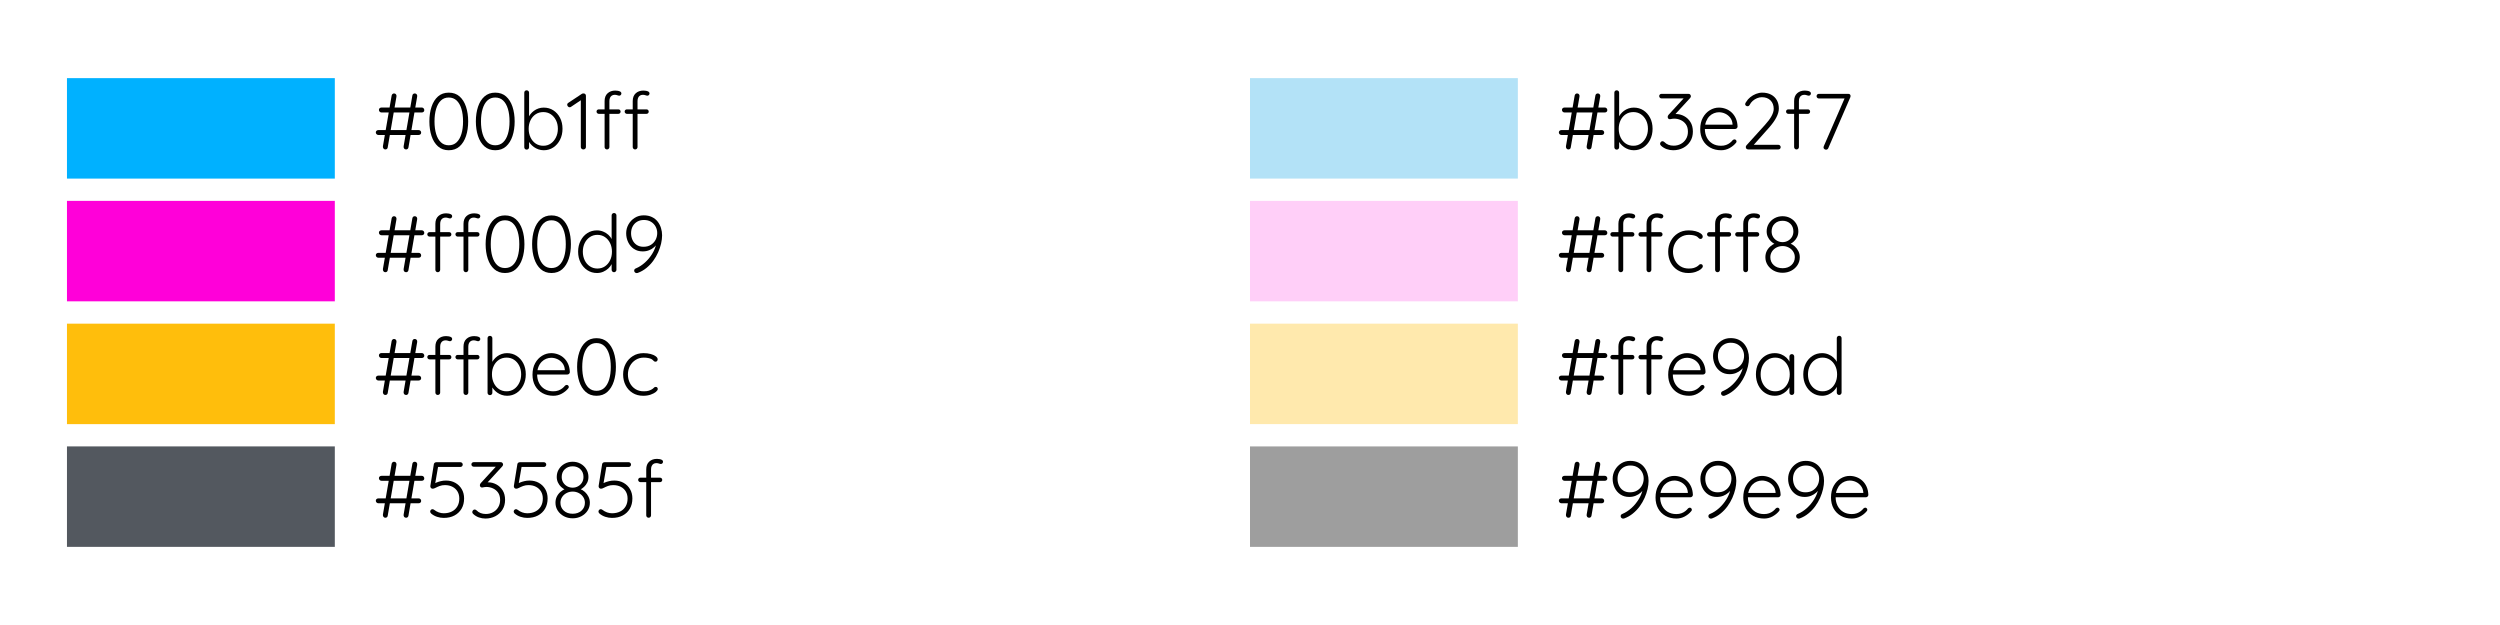 <?xml version="1.0" encoding="utf-8" standalone="no"?>
<!DOCTYPE svg PUBLIC "-//W3C//DTD SVG 1.1//EN"
  "http://www.w3.org/Graphics/SVG/1.1/DTD/svg11.dtd">
<svg xmlns:xlink="http://www.w3.org/1999/xlink" width="448pt" height="112pt" viewBox="0 0 448 112" xmlns="http://www.w3.org/2000/svg" version="1.1">
 <defs>
  <style type="text/css">*{stroke-linejoin: round; stroke-linecap: butt}</style>
 </defs>
 <g id="figure_1">
  <g id="patch_1">
   <path d="M 0 112 
L 448 112 
L 448 0 
L 0 0 
z
" style="fill: #ffffff"/>
  </g>
  <g id="axes_1">
   <g id="patch_2">
    <path d="M 12 14 
L 60 14 
L 60 32 
L 12 32 
z
" clip-path="url(#p0efdc39860)" style="fill: #00b1ff"/>
   </g>
   <g id="patch_3">
    <path d="M 12 36 
L 60 36 
L 60 54 
L 12 54 
z
" clip-path="url(#p0efdc39860)" style="fill: #ff00d9"/>
   </g>
   <g id="patch_4">
    <path d="M 12 58 
L 60 58 
L 60 76 
L 12 76 
z
" clip-path="url(#p0efdc39860)" style="fill: #ffbe0c"/>
   </g>
   <g id="patch_5">
    <path d="M 12 80 
L 60 80 
L 60 98 
L 12 98 
z
" clip-path="url(#p0efdc39860)" style="fill: #53585f"/>
   </g>
   <g id="patch_6">
    <path d="M 224 14 
L 272 14 
L 272 32 
L 224 32 
z
" clip-path="url(#p0efdc39860)" style="fill: #b3e2f7"/>
   </g>
   <g id="patch_7">
    <path d="M 224 36 
L 272 36 
L 272 54 
L 224 54 
z
" clip-path="url(#p0efdc39860)" style="fill: #ffcff8"/>
   </g>
   <g id="patch_8">
    <path d="M 224 58 
L 272 58 
L 272 76 
L 224 76 
z
" clip-path="url(#p0efdc39860)" style="fill: #ffe9ad"/>
   </g>
   <g id="patch_9">
    <path d="M 224 80 
L 272 80 
L 272 98 
L 224 98 
z
" clip-path="url(#p0efdc39860)" style="fill: #9e9e9e"/>
   </g>
   <g id="text_1">
    <!-- #00b1ff -->
    <g transform="translate(67 26.78) scale(0.14 -0.14)">
     <defs>
      <path id="Quicksand-Regular-23" d="M 915 0 
Q 819 0 764 77 
Q 710 154 723 262 
L 1421 4314 
Q 1440 4390 1491 4435 
Q 1542 4480 1613 4480 
Q 1715 4480 1769 4406 
Q 1824 4333 1805 4224 
L 1107 166 
Q 1101 90 1046 45 
Q 992 0 915 0 
z
M 614 2957 
Q 525 2957 464 3017 
Q 403 3078 403 3168 
Q 403 3251 464 3302 
Q 525 3354 614 3354 
L 3827 3354 
Q 3917 3354 3974 3293 
Q 4032 3232 4032 3142 
Q 4032 3059 3974 3008 
Q 3917 2957 3827 2957 
L 614 2957 
z
M 2573 0 
Q 2470 0 2416 77 
Q 2362 154 2381 262 
L 3078 4314 
Q 3091 4390 3142 4435 
Q 3194 4480 3270 4480 
Q 3373 4480 3427 4406 
Q 3482 4333 3462 4224 
L 2765 166 
Q 2752 90 2701 45 
Q 2650 0 2573 0 
z
M 358 1158 
Q 275 1158 214 1219 
Q 154 1280 154 1363 
Q 154 1446 214 1497 
Q 275 1549 358 1549 
L 3578 1549 
Q 3667 1549 3724 1491 
Q 3782 1434 3782 1344 
Q 3782 1261 3724 1209 
Q 3667 1158 3578 1158 
L 358 1158 
z
" transform="scale(0.016)"/>
      <path id="Quicksand-Regular-30" d="M 1901 -64 
Q 1389 -64 1043 243 
Q 698 550 525 1072 
Q 352 1594 352 2240 
Q 352 2893 525 3414 
Q 698 3936 1043 4240 
Q 1389 4544 1901 4544 
Q 2426 4544 2768 4240 
Q 3110 3936 3283 3414 
Q 3456 2893 3456 2240 
Q 3456 1594 3283 1072 
Q 3110 550 2768 243 
Q 2426 -64 1901 -64 
z
M 1901 333 
Q 2278 333 2531 569 
Q 2784 806 2915 1238 
Q 3046 1670 3046 2240 
Q 3046 2816 2915 3248 
Q 2784 3680 2531 3917 
Q 2278 4154 1901 4154 
Q 1530 4154 1277 3917 
Q 1024 3680 893 3248 
Q 762 2816 762 2240 
Q 762 1670 893 1238 
Q 1024 806 1277 569 
Q 1530 333 1901 333 
z
" transform="scale(0.016)"/>
      <path id="Quicksand-Regular-62" d="M 2061 3347 
Q 2496 3347 2832 3129 
Q 3168 2912 3366 2531 
Q 3565 2150 3565 1651 
Q 3565 1165 3366 774 
Q 3168 384 2829 160 
Q 2490 -64 2067 -64 
Q 1843 -64 1641 6 
Q 1440 77 1273 195 
Q 1107 314 979 474 
Q 851 634 774 819 
L 890 902 
L 890 179 
Q 890 96 835 41 
Q 781 -13 698 -13 
Q 614 -13 560 41 
Q 506 96 506 179 
L 506 4538 
Q 506 4621 557 4675 
Q 608 4730 698 4730 
Q 781 4730 835 4675 
Q 890 4621 890 4538 
L 890 2394 
L 800 2445 
Q 864 2643 989 2806 
Q 1114 2970 1280 3091 
Q 1446 3213 1644 3280 
Q 1843 3347 2061 3347 
z
M 2029 2989 
Q 1683 2989 1420 2816 
Q 1158 2643 1008 2342 
Q 858 2042 858 1651 
Q 858 1267 1008 956 
Q 1158 646 1420 470 
Q 1683 294 2029 294 
Q 2368 294 2627 473 
Q 2886 653 3040 963 
Q 3194 1274 3194 1651 
Q 3194 2042 3040 2342 
Q 2886 2643 2627 2816 
Q 2368 2989 2029 2989 
z
" transform="scale(0.016)"/>
      <path id="Quicksand-Regular-31" d="M 1446 0 
Q 1357 0 1299 57 
Q 1242 115 1242 192 
L 1242 4045 
L 1312 3981 
L 461 3411 
Q 410 3373 352 3373 
Q 275 3373 214 3437 
Q 154 3501 154 3578 
Q 154 3680 256 3738 
L 1325 4448 
Q 1363 4474 1404 4480 
Q 1446 4486 1478 4480 
Q 1562 4474 1606 4419 
Q 1651 4365 1651 4288 
L 1651 192 
Q 1651 115 1593 57 
Q 1536 0 1446 0 
z
" transform="scale(0.016)"/>
      <path id="Quicksand-Regular-66" d="M 1690 4710 
Q 1786 4710 1898 4691 
Q 2010 4672 2093 4624 
Q 2176 4576 2176 4480 
Q 2176 4410 2125 4355 
Q 2074 4301 2010 4301 
Q 1946 4301 1850 4336 
Q 1754 4371 1645 4371 
Q 1510 4371 1414 4310 
Q 1318 4250 1267 4138 
Q 1216 4026 1216 3866 
L 1216 192 
Q 1216 115 1161 57 
Q 1107 0 1024 0 
Q 941 0 886 57 
Q 832 115 832 192 
L 832 3866 
Q 832 4275 1072 4492 
Q 1312 4710 1690 4710 
z
M 1933 3206 
Q 2010 3206 2061 3155 
Q 2112 3104 2112 3027 
Q 2112 2950 2061 2899 
Q 2010 2848 1933 2848 
L 365 2848 
Q 294 2848 240 2902 
Q 186 2957 186 3027 
Q 186 3110 240 3158 
Q 294 3206 365 3206 
L 1933 3206 
z
" transform="scale(0.016)"/>
     </defs>
     <use xlink:href="#Quicksand-Regular-23"/>
     <use xlink:href="#Quicksand-Regular-30" x="65.4"/>
     <use xlink:href="#Quicksand-Regular-30" x="124.9"/>
     <use xlink:href="#Quicksand-Regular-62" x="184.4"/>
     <use xlink:href="#Quicksand-Regular-31" x="245"/>
     <use xlink:href="#Quicksand-Regular-66" x="282"/>
     <use xlink:href="#Quicksand-Regular-66" x="318"/>
    </g>
   </g>
   <g id="text_2">
    <!-- #ff00d9 -->
    <g transform="translate(67 48.78) scale(0.14 -0.14)">
     <defs>
      <path id="Quicksand-Regular-64" d="M 3187 4736 
Q 3270 4736 3324 4681 
Q 3379 4627 3379 4544 
L 3379 192 
Q 3379 115 3321 57 
Q 3264 0 3187 0 
Q 3104 0 3049 57 
Q 2995 115 2995 192 
L 2995 954 
L 3104 1043 
Q 3104 864 3008 669 
Q 2912 474 2736 307 
Q 2560 141 2326 38 
Q 2093 -64 1824 -64 
Q 1395 -64 1052 160 
Q 710 384 512 768 
Q 314 1152 314 1645 
Q 314 2131 512 2518 
Q 710 2906 1049 3126 
Q 1389 3347 1818 3347 
Q 2080 3347 2317 3251 
Q 2554 3155 2736 2988 
Q 2918 2822 3024 2608 
Q 3130 2394 3130 2163 
L 2995 2259 
L 2995 4544 
Q 2995 4621 3049 4678 
Q 3104 4736 3187 4736 
z
M 1856 294 
Q 2202 294 2461 470 
Q 2720 646 2870 950 
Q 3021 1254 3021 1645 
Q 3021 2029 2870 2333 
Q 2720 2637 2457 2813 
Q 2195 2989 1856 2989 
Q 1523 2989 1257 2813 
Q 992 2637 841 2333 
Q 691 2029 691 1645 
Q 691 1261 841 953 
Q 992 646 1257 470 
Q 1523 294 1856 294 
z
" transform="scale(0.016)"/>
      <path id="Quicksand-Regular-39" d="M 1773 4550 
Q 2150 4550 2428 4416 
Q 2707 4282 2886 4054 
Q 3066 3827 3155 3539 
Q 3245 3251 3245 2950 
Q 3245 2643 3165 2294 
Q 3085 1946 2928 1590 
Q 2771 1235 2537 915 
Q 2304 595 1990 339 
Q 1677 83 1293 -58 
Q 1242 -70 1210 -70 
Q 1133 -70 1072 -16 
Q 1011 38 1011 128 
Q 1011 192 1049 240 
Q 1088 288 1165 314 
Q 1530 467 1869 771 
Q 2208 1075 2454 1475 
Q 2701 1875 2784 2304 
L 2918 2387 
Q 2810 2182 2624 2016 
Q 2438 1850 2204 1757 
Q 1971 1664 1696 1664 
Q 1286 1664 988 1865 
Q 691 2067 531 2400 
Q 371 2733 371 3117 
Q 371 3494 553 3820 
Q 736 4147 1053 4348 
Q 1370 4550 1773 4550 
z
M 1786 4179 
Q 1485 4179 1254 4044 
Q 1024 3910 893 3670 
Q 762 3430 762 3117 
Q 762 2835 874 2585 
Q 986 2336 1210 2185 
Q 1434 2035 1754 2035 
Q 2099 2035 2342 2185 
Q 2586 2336 2720 2585 
Q 2854 2835 2854 3136 
Q 2854 3411 2726 3648 
Q 2598 3885 2361 4032 
Q 2125 4179 1786 4179 
z
" transform="scale(0.016)"/>
     </defs>
     <use xlink:href="#Quicksand-Regular-23"/>
     <use xlink:href="#Quicksand-Regular-66" x="65.4"/>
     <use xlink:href="#Quicksand-Regular-66" x="101.4"/>
     <use xlink:href="#Quicksand-Regular-30" x="137.4"/>
     <use xlink:href="#Quicksand-Regular-30" x="196.9"/>
     <use xlink:href="#Quicksand-Regular-64" x="256.4"/>
     <use xlink:href="#Quicksand-Regular-39" x="317"/>
    </g>
   </g>
   <g id="text_3">
    <!-- #ffbe0c -->
    <g transform="translate(67 70.78) scale(0.14 -0.14)">
     <defs>
      <path id="Quicksand-Regular-65" d="M 1984 -64 
Q 1491 -64 1113 147 
Q 736 358 525 736 
Q 314 1114 314 1619 
Q 314 2163 528 2547 
Q 742 2931 1084 3139 
Q 1427 3347 1811 3347 
Q 2093 3347 2358 3248 
Q 2624 3149 2832 2953 
Q 3040 2758 3165 2476 
Q 3290 2195 3302 1824 
Q 3296 1747 3238 1692 
Q 3181 1638 3104 1638 
L 538 1638 
L 461 1984 
L 2982 1984 
L 2899 1907 
L 2899 2035 
Q 2874 2336 2707 2547 
Q 2541 2758 2304 2867 
Q 2067 2976 1811 2976 
Q 1619 2976 1417 2899 
Q 1216 2822 1053 2659 
Q 890 2496 787 2243 
Q 685 1990 685 1645 
Q 685 1267 838 960 
Q 992 653 1283 473 
Q 1574 294 1978 294 
Q 2202 294 2381 358 
Q 2560 422 2694 528 
Q 2829 634 2918 749 
Q 2989 806 3059 806 
Q 3123 806 3171 755 
Q 3219 704 3219 640 
Q 3219 563 3155 506 
Q 2963 275 2656 105 
Q 2349 -64 1984 -64 
z
" transform="scale(0.016)"/>
      <path id="Quicksand-Regular-63" d="M 1946 3347 
Q 2253 3347 2509 3280 
Q 2765 3213 2921 3097 
Q 3078 2982 3078 2848 
Q 3078 2784 3033 2723 
Q 2989 2662 2912 2662 
Q 2835 2662 2787 2700 
Q 2739 2739 2691 2790 
Q 2643 2842 2554 2886 
Q 2470 2925 2316 2957 
Q 2163 2989 1965 2989 
Q 1606 2989 1318 2809 
Q 1030 2630 864 2326 
Q 698 2022 698 1645 
Q 698 1261 858 953 
Q 1018 646 1299 470 
Q 1581 294 1958 294 
Q 2214 294 2355 339 
Q 2496 384 2598 442 
Q 2720 512 2774 579 
Q 2829 646 2918 646 
Q 3002 646 3043 598 
Q 3085 550 3085 474 
Q 3085 371 2934 246 
Q 2784 122 2521 29 
Q 2259 -64 1920 -64 
Q 1440 -64 1078 160 
Q 717 384 515 771 
Q 314 1158 314 1645 
Q 314 2112 518 2496 
Q 723 2880 1091 3113 
Q 1459 3347 1946 3347 
z
" transform="scale(0.016)"/>
     </defs>
     <use xlink:href="#Quicksand-Regular-23"/>
     <use xlink:href="#Quicksand-Regular-66" x="65.4"/>
     <use xlink:href="#Quicksand-Regular-66" x="101.4"/>
     <use xlink:href="#Quicksand-Regular-62" x="137.4"/>
     <use xlink:href="#Quicksand-Regular-65" x="198"/>
     <use xlink:href="#Quicksand-Regular-30" x="254.5"/>
     <use xlink:href="#Quicksand-Regular-63" x="314"/>
    </g>
   </g>
   <g id="text_4">
    <!-- #53585f -->
    <g transform="translate(67 92.78) scale(0.14 -0.14)">
     <defs>
      <path id="Quicksand-Regular-35" d="M 1498 -13 
Q 1235 -13 969 73 
Q 704 160 499 333 
Q 461 365 438 409 
Q 416 454 416 499 
Q 416 563 467 624 
Q 518 685 602 685 
Q 672 685 742 627 
Q 909 499 1104 428 
Q 1299 358 1498 358 
Q 1875 358 2156 502 
Q 2438 646 2592 912 
Q 2746 1178 2746 1530 
Q 2746 1856 2605 2096 
Q 2464 2336 2205 2473 
Q 1946 2611 1594 2611 
Q 1363 2611 1174 2540 
Q 986 2470 848 2396 
Q 710 2323 627 2323 
Q 550 2323 502 2361 
Q 454 2400 438 2457 
Q 422 2515 435 2579 
L 710 4288 
Q 717 4346 771 4394 
Q 826 4442 909 4442 
L 2835 4442 
Q 2912 4442 2966 4387 
Q 3021 4333 3021 4256 
Q 3021 4173 2966 4118 
Q 2912 4064 2835 4064 
L 998 4064 
L 1056 4122 
L 794 2605 
L 678 2688 
Q 762 2752 918 2816 
Q 1075 2880 1270 2928 
Q 1466 2976 1683 2976 
Q 2099 2976 2425 2793 
Q 2752 2611 2941 2288 
Q 3130 1965 3130 1542 
Q 3130 1075 2928 726 
Q 2726 378 2361 182 
Q 1997 -13 1498 -13 
z
" transform="scale(0.016)"/>
      <path id="Quicksand-Regular-33" d="M 570 659 
Q 602 659 637 646 
Q 672 634 723 589 
Q 858 448 1043 374 
Q 1229 301 1466 301 
Q 1779 301 2038 441 
Q 2298 582 2451 835 
Q 2605 1088 2605 1414 
Q 2605 1786 2441 2013 
Q 2278 2240 2025 2352 
Q 1773 2464 1510 2464 
Q 1440 2464 1373 2454 
Q 1306 2445 1248 2432 
Q 1190 2419 1158 2419 
Q 1075 2419 1030 2473 
Q 986 2528 986 2611 
Q 986 2656 1005 2691 
Q 1024 2726 1056 2771 
L 2355 4186 
L 2432 4083 
L 493 4083 
Q 416 4083 361 4137 
Q 307 4192 307 4269 
Q 307 4346 361 4397 
Q 416 4448 493 4448 
L 2643 4448 
Q 2752 4448 2797 4381 
Q 2842 4314 2842 4250 
Q 2842 4211 2822 4176 
Q 2803 4141 2771 4102 
L 1472 2688 
L 1331 2771 
Q 1350 2790 1462 2812 
Q 1574 2835 1638 2835 
Q 1990 2835 2300 2668 
Q 2611 2502 2806 2192 
Q 3002 1882 3002 1427 
Q 3002 979 2790 643 
Q 2579 307 2220 121 
Q 1862 -64 1427 -64 
Q 1165 -64 909 25 
Q 653 115 461 294 
Q 416 333 397 371 
Q 378 410 378 448 
Q 378 525 432 592 
Q 486 659 570 659 
z
" transform="scale(0.016)"/>
      <path id="Quicksand-Regular-38" d="M 2330 2253 
L 2310 2310 
Q 2528 2227 2707 2064 
Q 2886 1901 2995 1680 
Q 3104 1459 3104 1197 
Q 3104 851 2921 569 
Q 2739 288 2425 121 
Q 2112 -45 1728 -45 
Q 1338 -45 1027 121 
Q 717 288 534 569 
Q 352 851 352 1197 
Q 352 1478 464 1699 
Q 576 1920 758 2073 
Q 941 2227 1139 2310 
L 1120 2246 
Q 947 2330 796 2474 
Q 646 2618 550 2819 
Q 454 3021 454 3264 
Q 454 3610 624 3885 
Q 794 4160 1085 4320 
Q 1376 4480 1728 4480 
Q 2080 4480 2365 4320 
Q 2650 4160 2819 3885 
Q 2989 3610 2989 3264 
Q 2989 3014 2893 2816 
Q 2797 2618 2643 2474 
Q 2490 2330 2330 2253 
z
M 851 3264 
Q 851 3008 972 2816 
Q 1094 2624 1292 2515 
Q 1491 2406 1728 2406 
Q 1958 2406 2156 2515 
Q 2355 2624 2473 2816 
Q 2592 3008 2592 3264 
Q 2592 3642 2349 3878 
Q 2106 4115 1728 4115 
Q 1338 4115 1094 3878 
Q 851 3642 851 3264 
z
M 1728 320 
Q 2163 320 2435 569 
Q 2707 819 2707 1197 
Q 2707 1453 2572 1657 
Q 2438 1862 2214 1977 
Q 1990 2093 1728 2093 
Q 1466 2093 1242 1977 
Q 1018 1862 883 1657 
Q 749 1453 749 1197 
Q 749 819 1017 569 
Q 1286 320 1728 320 
z
" transform="scale(0.016)"/>
     </defs>
     <use xlink:href="#Quicksand-Regular-23"/>
     <use xlink:href="#Quicksand-Regular-35" x="65.4"/>
     <use xlink:href="#Quicksand-Regular-33" x="119.9"/>
     <use xlink:href="#Quicksand-Regular-35" x="172.3"/>
     <use xlink:href="#Quicksand-Regular-38" x="226.8"/>
     <use xlink:href="#Quicksand-Regular-35" x="280.8"/>
     <use xlink:href="#Quicksand-Regular-66" x="335.3"/>
    </g>
   </g>
   <g id="text_5">
    <!-- #b3e2f7 -->
    <g transform="translate(279 26.78) scale(0.14 -0.14)">
     <defs>
      <path id="Quicksand-Regular-32" d="M 3034 371 
Q 3110 371 3164 316 
Q 3219 262 3219 186 
Q 3219 102 3164 51 
Q 3110 0 3034 0 
L 634 0 
Q 550 0 489 48 
Q 429 96 429 192 
Q 429 262 480 326 
L 1958 1958 
Q 2310 2342 2486 2665 
Q 2662 2989 2662 3245 
Q 2662 3667 2406 3923 
Q 2150 4179 1715 4179 
Q 1517 4179 1321 4096 
Q 1126 4013 976 3878 
Q 826 3744 742 3571 
Q 704 3507 662 3481 
Q 621 3456 570 3456 
Q 493 3456 435 3504 
Q 378 3552 378 3622 
Q 378 3667 400 3712 
Q 422 3757 467 3814 
Q 582 4013 787 4179 
Q 992 4346 1245 4445 
Q 1498 4544 1741 4544 
Q 2150 4544 2448 4387 
Q 2746 4230 2909 3945 
Q 3072 3661 3072 3270 
Q 3072 2938 2864 2544 
Q 2656 2150 2246 1696 
L 998 294 
L 934 371 
L 3034 371 
z
" transform="scale(0.016)"/>
      <path id="Quicksand-Regular-37" d="M 1139 -19 
Q 1062 -19 998 32 
Q 934 83 934 160 
Q 934 205 954 256 
L 2656 4166 
L 2726 4077 
L 563 4077 
Q 486 4077 432 4131 
Q 378 4186 378 4262 
Q 378 4346 432 4397 
Q 486 4448 563 4448 
L 2912 4448 
Q 3008 4448 3053 4397 
Q 3098 4346 3098 4269 
Q 3098 4218 3078 4173 
L 1318 109 
Q 1299 51 1248 16 
Q 1197 -19 1139 -19 
z
" transform="scale(0.016)"/>
     </defs>
     <use xlink:href="#Quicksand-Regular-23"/>
     <use xlink:href="#Quicksand-Regular-62" x="65.4"/>
     <use xlink:href="#Quicksand-Regular-33" x="126"/>
     <use xlink:href="#Quicksand-Regular-65" x="178.4"/>
     <use xlink:href="#Quicksand-Regular-32" x="234.9"/>
     <use xlink:href="#Quicksand-Regular-66" x="290.3"/>
     <use xlink:href="#Quicksand-Regular-37" x="326.3"/>
    </g>
   </g>
   <g id="text_6">
    <!-- #ffcff8 -->
    <g transform="translate(279 48.78) scale(0.14 -0.14)">
     <use xlink:href="#Quicksand-Regular-23"/>
     <use xlink:href="#Quicksand-Regular-66" x="65.4"/>
     <use xlink:href="#Quicksand-Regular-66" x="101.4"/>
     <use xlink:href="#Quicksand-Regular-63" x="137.4"/>
     <use xlink:href="#Quicksand-Regular-66" x="189.2"/>
     <use xlink:href="#Quicksand-Regular-66" x="225.2"/>
     <use xlink:href="#Quicksand-Regular-38" x="261.2"/>
    </g>
   </g>
   <g id="text_7">
    <!-- #ffe9ad -->
    <g transform="translate(279 70.78) scale(0.14 -0.14)">
     <defs>
      <path id="Quicksand-Regular-61" d="M 3187 3270 
Q 3270 3270 3324 3212 
Q 3379 3155 3379 3072 
L 3379 192 
Q 3379 115 3321 57 
Q 3264 0 3187 0 
Q 3104 0 3049 57 
Q 2995 115 2995 192 
L 2995 954 
L 3104 1005 
Q 3104 826 3005 640 
Q 2906 454 2733 294 
Q 2560 134 2326 35 
Q 2093 -64 1824 -64 
Q 1389 -64 1046 160 
Q 704 384 509 774 
Q 314 1165 314 1651 
Q 314 2150 512 2531 
Q 710 2912 1049 3129 
Q 1389 3347 1818 3347 
Q 2093 3347 2333 3251 
Q 2573 3155 2752 2988 
Q 2931 2822 3030 2608 
Q 3130 2394 3130 2163 
L 2995 2259 
L 2995 3072 
Q 2995 3155 3049 3212 
Q 3104 3270 3187 3270 
z
M 1856 294 
Q 2195 294 2457 470 
Q 2720 646 2870 956 
Q 3021 1267 3021 1651 
Q 3021 2029 2870 2329 
Q 2720 2630 2457 2809 
Q 2195 2989 1856 2989 
Q 1523 2989 1257 2816 
Q 992 2643 841 2342 
Q 691 2042 691 1651 
Q 691 1267 841 956 
Q 992 646 1254 470 
Q 1517 294 1856 294 
z
" transform="scale(0.016)"/>
     </defs>
     <use xlink:href="#Quicksand-Regular-23"/>
     <use xlink:href="#Quicksand-Regular-66" x="65.4"/>
     <use xlink:href="#Quicksand-Regular-66" x="101.4"/>
     <use xlink:href="#Quicksand-Regular-65" x="137.4"/>
     <use xlink:href="#Quicksand-Regular-39" x="193.9"/>
     <use xlink:href="#Quicksand-Regular-61" x="249.7"/>
     <use xlink:href="#Quicksand-Regular-64" x="310.3"/>
    </g>
   </g>
   <g id="text_8">
    <!-- #9e9e9e -->
    <g transform="translate(279 92.78) scale(0.14 -0.14)">
     <use xlink:href="#Quicksand-Regular-23"/>
     <use xlink:href="#Quicksand-Regular-39" x="65.4"/>
     <use xlink:href="#Quicksand-Regular-65" x="121.2"/>
     <use xlink:href="#Quicksand-Regular-39" x="177.7"/>
     <use xlink:href="#Quicksand-Regular-65" x="233.5"/>
     <use xlink:href="#Quicksand-Regular-39" x="290"/>
     <use xlink:href="#Quicksand-Regular-65" x="345.8"/>
    </g>
   </g>
  </g>
 </g>
 <defs>
  <clipPath id="p0efdc39860">
   <rect x="12" y="12" width="424" height="88"/>
  </clipPath>
 </defs>
</svg>
